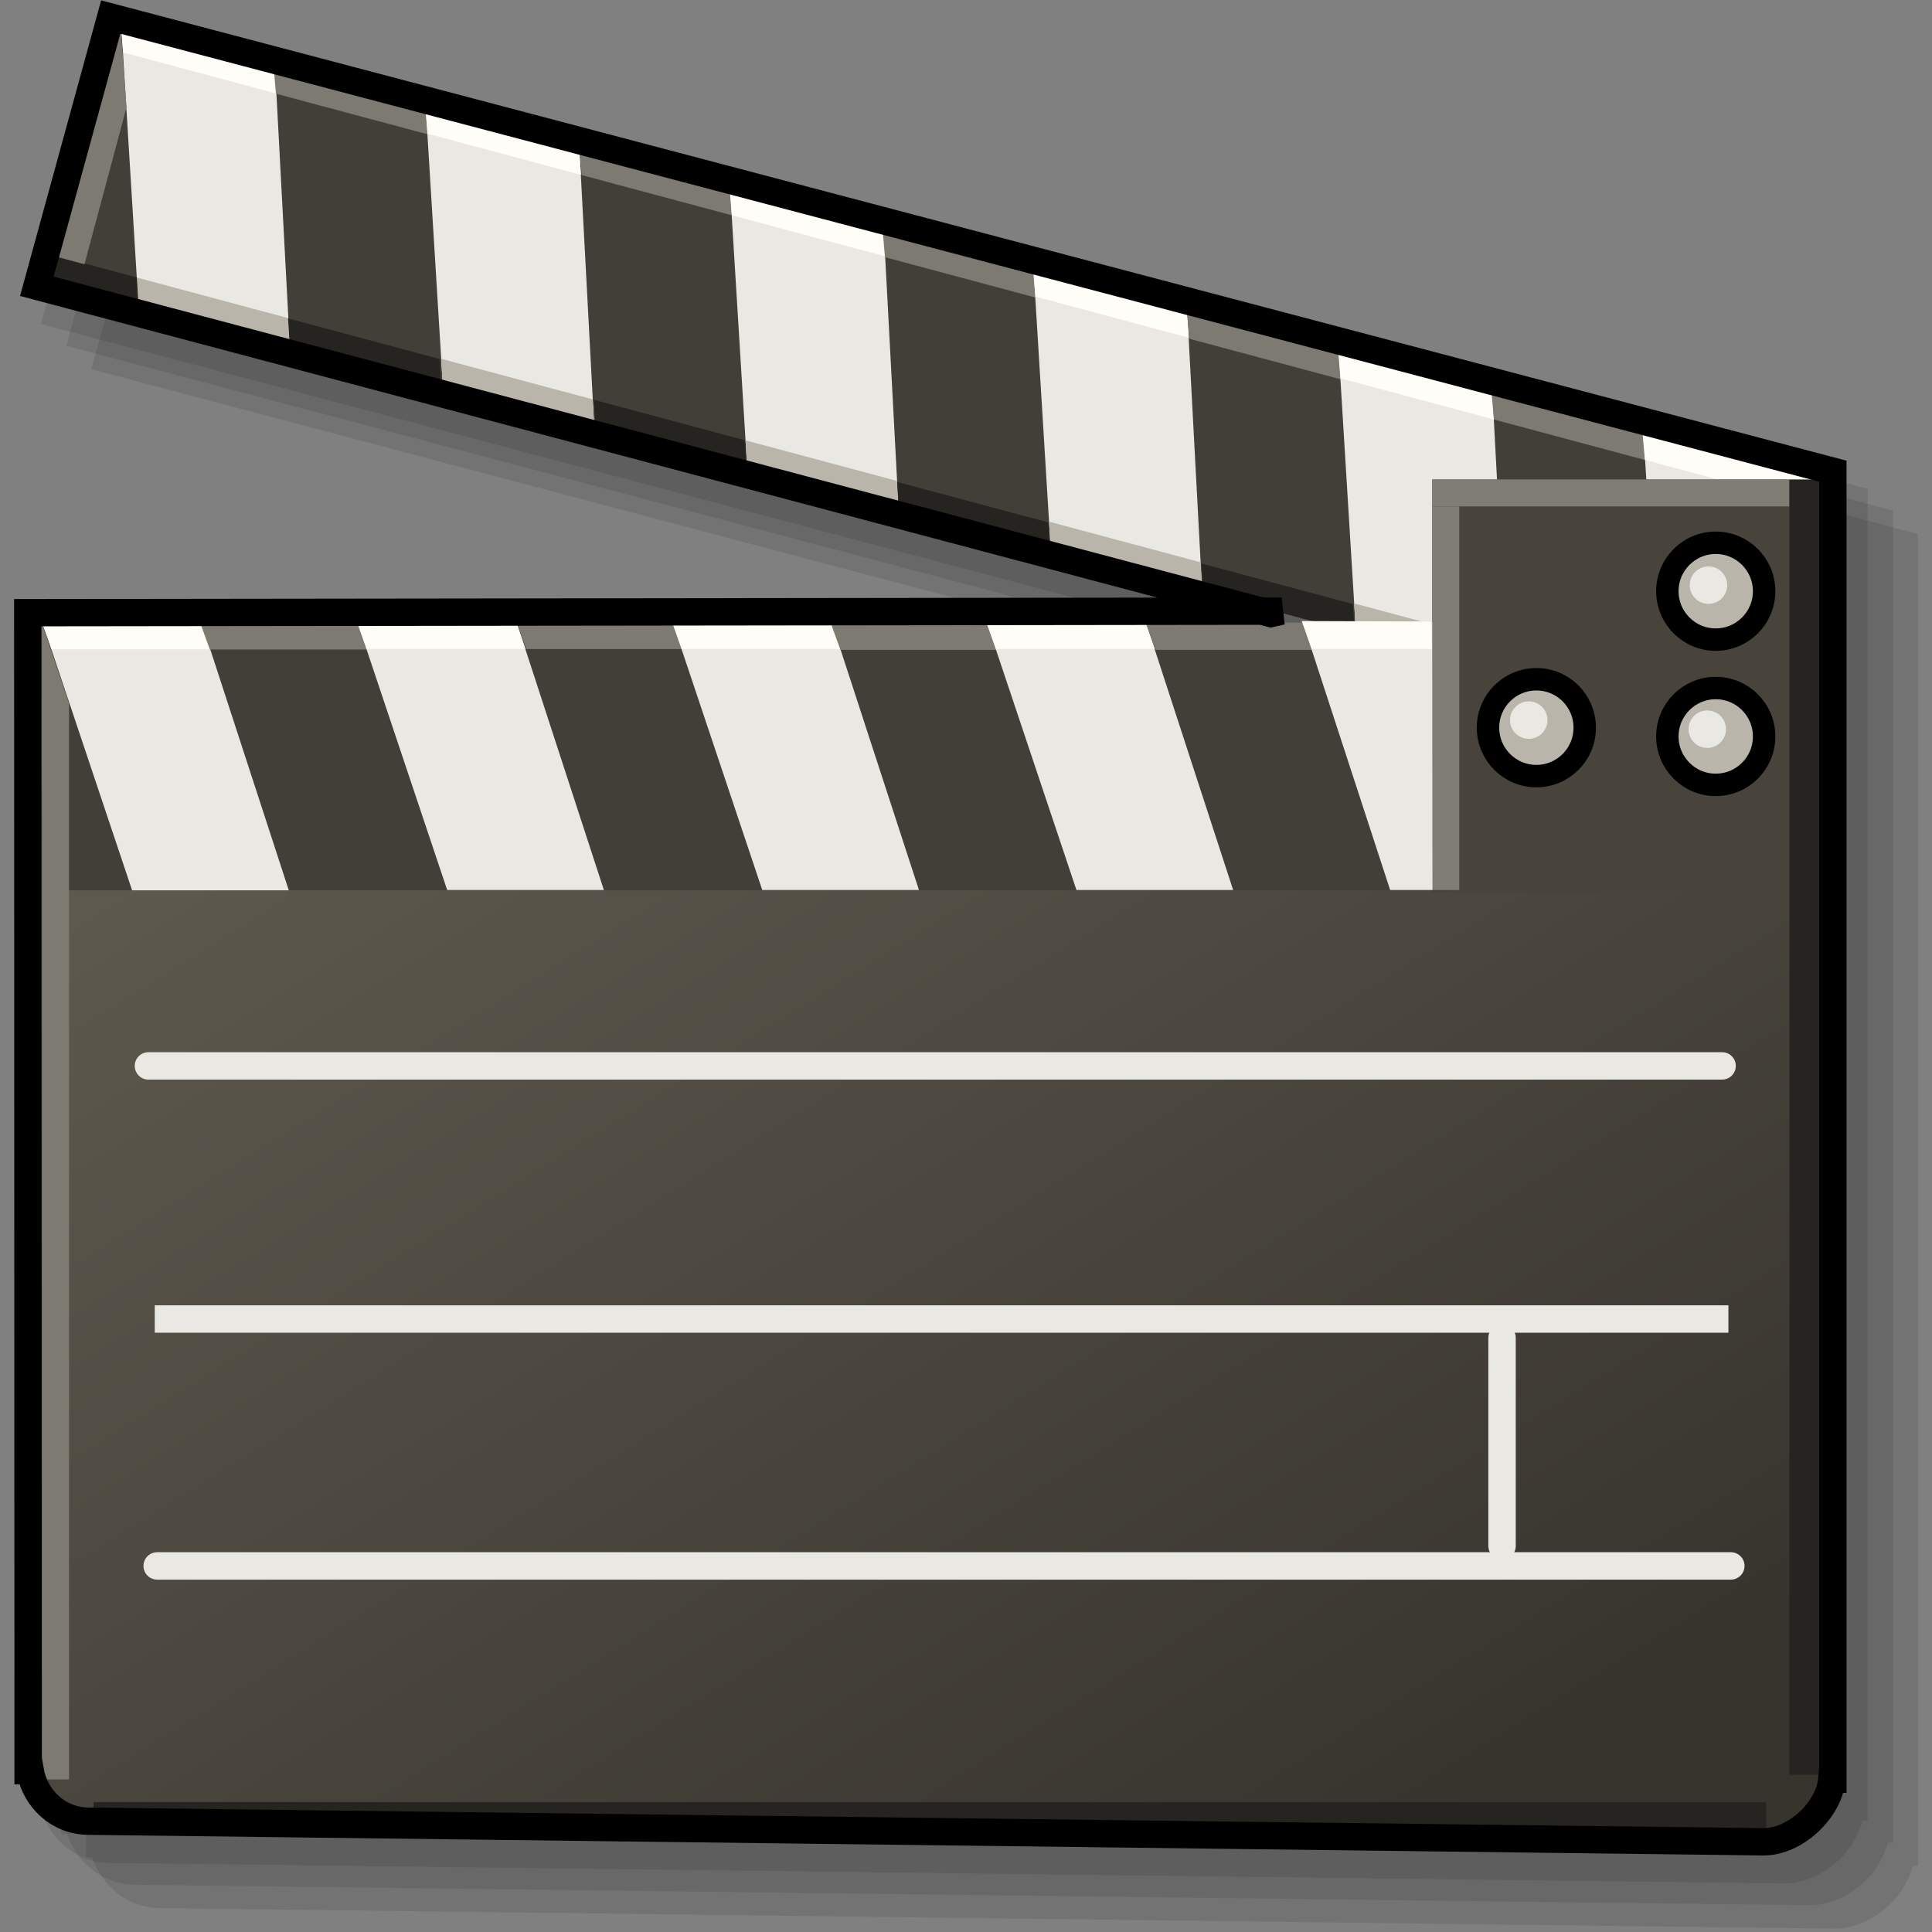 <?xml version="1.0" encoding="UTF-8" standalone="no"?>
<!-- Created with Inkscape (http://www.inkscape.org/) -->
<svg xmlns:dc="http://purl.org/dc/elements/1.1/" xmlns:cc="http://web.resource.org/cc/" xmlns:rdf="http://www.w3.org/1999/02/22-rdf-syntax-ns#" xmlns:svg="http://www.w3.org/2000/svg" xmlns="http://www.w3.org/2000/svg" xmlns:xlink="http://www.w3.org/1999/xlink" xmlns:sodipodi="http://sodipodi.sourceforge.net/DTD/sodipodi-0.dtd" xmlns:inkscape="http://www.inkscape.org/namespaces/inkscape" version="1.0" width="48" height="48" id="svg1" sodipodi:version="0.32" inkscape:version="0.45.1" inkscape:output_extension="org.inkscape.output.svg.inkscape" sodipodi:docbase="/home/bertrand/download" sodipodi:docname="041012kino_icon.svg">
  <rect width="100%" height="100%" fill="#808080" stroke="none"/>
  <sodipodi:namedview id="base" pagecolor="#ffffff" bordercolor="#666666" borderopacity="1.0" inkscape:pageopacity="0.0" inkscape:pageshadow="2" inkscape:zoom="5.6568542" inkscape:cx="47.636193" inkscape:cy="41.078075" inkscape:window-width="1280" inkscape:window-height="982" showgrid="false" inkscape:grid-bbox="false" gridspacingx="1mm" gridspacingy="1mm" inkscape:window-x="0" inkscape:window-y="42" inkscape:current-layer="svg1"/>
  <defs id="defs3">
    <linearGradient id="linearGradient3184">
      <stop style="stop-color:#615c51;stop-opacity:1;" offset="0" id="stop3185"/>
      <stop style="stop-color:#37342e;stop-opacity:1;" offset="1" id="stop3186"/>
    </linearGradient>
    <linearGradient id="linearGradient888">
      <stop style="stop-color:#37342e;stop-opacity:1;" offset="0" id="stop889"/>
      <stop style="stop-color:#37342e;stop-opacity:1;" offset="1" id="stop890"/>
    </linearGradient>
    <linearGradient id="linearGradient891" xlink:href="#linearGradient3184" x1="6.786" y1="86.751" x2="114.25" y2="192.906" gradientTransform="matrix(0.362, 0, 0, 0.222, 2.679, 0.848)" gradientUnits="userSpaceOnUse"/>
    <linearGradient inkscape:collect="always" xlink:href="#linearGradient3184" id="linearGradient2305" gradientUnits="userSpaceOnUse" gradientTransform="matrix(0.362, 0, 0, 0.222, 2.679, 0.848)" x1="6.786" y1="86.751" x2="114.25" y2="192.906"/>
  </defs>
  <g id="g2233" transform="translate(-3.389, -1.1)">
    <path id="path3266" d="M 7.676,2.93 L 7.587,3.252 L 5.747,9.941 L 5.658,10.272 L 5.988,10.361 L 33.934,17.765 L 5.854,17.801 L 5.515,17.801 L 5.515,18.14 L 5.524,46.658 L 5.524,46.908 L 5.524,47.247 L 5.676,47.247 C 5.923,47.963 6.567,48.507 7.373,48.507 L 48.975,49.016 C 49.482,49.016 49.956,48.775 50.323,48.435 C 50.61,48.17 50.804,47.831 50.913,47.462 L 51.038,47.462 L 51.038,47.122 L 51.038,46.988 L 51.038,14.63 L 51.038,14.362 L 50.788,14.3 L 7.998,3.011 L 7.676,2.93 z M 37.051,18.158 L 37.757,18.346 L 37.507,18.346 L 37.516,18.372 L 37.069,18.372 L 37.051,18.158 z M 6.194,18.48 L 6.203,18.48 L 6.203,46.613 L 6.194,18.48 z " style="fill:#000000;fill-opacity:0.098;fill-rule:evenodd;stroke:none;stroke-width:2.381;stroke-linecap:round;stroke-linejoin:round;stroke-opacity:1"/>
    <path id="path3265" d="M 7.058,2.35 L 6.969,2.671 L 5.129,9.361 L 5.039,9.691 L 5.37,9.78 L 33.316,17.185 L 5.236,17.22 L 4.897,17.22 L 4.897,17.56 L 4.905,46.077 L 4.905,46.327 L 4.905,46.667 L 5.057,46.667 C 5.305,47.383 5.948,47.926 6.754,47.926 L 48.356,48.435 C 48.863,48.435 49.338,48.194 49.705,47.855 C 49.992,47.589 50.186,47.25 50.294,46.881 L 50.42,46.881 L 50.42,46.542 L 50.42,46.408 L 50.42,14.05 L 50.42,13.782 L 50.169,13.719 L 7.379,2.43 L 7.058,2.35 z M 36.433,17.577 L 37.139,17.765 L 36.889,17.765 L 36.897,17.792 L 36.451,17.792 L 36.433,17.577 z M 5.575,17.899 L 5.584,17.899 L 5.584,46.033 L 5.575,17.899 z " style="fill:#000000;fill-opacity:0.098;fill-rule:evenodd;stroke:none;stroke-width:2.381;stroke-linecap:round;stroke-linejoin:round;stroke-opacity:1"/>
    <path id="path3187" d="M 6.427,1.807 L 6.338,2.129 L 4.498,8.819 L 4.409,9.149 L 4.739,9.238 L 32.686,16.642 L 4.606,16.678 L 4.266,16.678 L 4.266,17.017 L 4.275,45.535 L 4.275,45.785 L 4.275,46.125 L 4.427,46.125 C 4.675,46.841 5.318,47.384 6.124,47.384 L 47.726,47.893 C 48.233,47.893 48.708,47.652 49.075,47.313 C 49.361,47.047 49.555,46.708 49.664,46.339 L 49.789,46.339 L 49.789,46 L 49.789,45.866 L 49.789,13.507 L 49.789,13.24 L 49.539,13.177 L 6.749,1.888 L 6.427,1.807 z M 35.803,17.035 L 36.508,17.223 L 36.258,17.223 L 36.267,17.25 L 35.82,17.25 L 35.803,17.035 z M 4.945,17.357 L 4.954,17.357 L 4.954,45.491 L 4.945,17.357 z " style="fill:#000000;fill-opacity:0.098;fill-rule:evenodd;stroke:none;stroke-width:2.381;stroke-linecap:round;stroke-linejoin:round;stroke-opacity:1"/>
    <path id="path2805" style="fill:none;fill-opacity:0.75;fill-rule:evenodd;stroke:#eae8e3;stroke-width:0.681;stroke-linecap:round;stroke-linejoin:round" d="M 8.15,7.185 L 45.915,17.304"/>
    <rect transform="matrix(0.966, 0.259, -0.259, 0.966, 0, 0)" ry="0" rx="1.569" y="-0.021" x="6.62" height="6.663" width="43.701" id="rect2806" style="fill:#423f38;fill-opacity:1;fill-rule:evenodd;stroke:none;stroke-width:2.5;stroke-linecap:butt;stroke-linejoin:miter;stroke-miterlimit:4;stroke-opacity:1"/>
    <path sodipodi:nodetypes="ccccc" id="path2807" style="fill:#eae8e3;fill-rule:evenodd;stroke-width:1pt" d="M 6.4,1.693 L 6.831,8.706 L 10.591,9.714 L 10.219,2.723 L 6.4,1.693 z "/>
    <path sodipodi:nodetypes="ccccc" id="path2808" d="M 6.385,1.67 L 6.449,2.404 L 10.262,3.425 L 10.205,2.704 L 6.385,1.67 z " style="fill:#fffdf8;fill-opacity:1;fill-rule:evenodd;stroke:none;stroke-width:2.5;stroke-linecap:butt;stroke-linejoin:miter;stroke-miterlimit:4;stroke-opacity:1"/>
    <path sodipodi:nodetypes="ccccc" id="path2809" d="M 6.786,7.995 L 6.831,8.703 L 10.592,9.71 L 10.55,9.004 L 6.786,7.995 z " style="fill:#bab5ab;fill-opacity:1;fill-rule:evenodd;stroke:none;stroke-width:2.5;stroke-linecap:butt;stroke-linejoin:miter;stroke-miterlimit:4;stroke-opacity:1"/>
    <path sodipodi:nodetypes="ccccc" id="path2810" d="M 10.181,2.694 L 10.245,3.428 L 14.058,4.449 L 14.001,3.728 L 10.181,2.694 z " style="fill:#7d7a71;fill-opacity:1;fill-rule:evenodd;stroke:none;stroke-width:2.5;stroke-linecap:butt;stroke-linejoin:miter;stroke-miterlimit:4;stroke-opacity:1"/>
    <path sodipodi:nodetypes="ccccc" id="path2811" d="M 10.546,9.01 L 10.591,9.717 L 14.351,10.725 L 14.31,10.019 L 10.546,9.01 z " style="fill:#262420;fill-opacity:1;fill-rule:evenodd;stroke:none;stroke-width:2.5;stroke-linecap:butt;stroke-linejoin:miter;stroke-miterlimit:4;stroke-opacity:1"/>
    <path sodipodi:nodetypes="ccccc" id="path2812" style="fill:#eae8e3;fill-rule:evenodd;stroke-width:1pt" d="M 13.963,3.711 L 14.394,10.724 L 18.154,11.732 L 17.782,4.742 L 13.963,3.711 z "/>
    <path sodipodi:nodetypes="ccccc" id="path2813" d="M 13.948,3.688 L 14.012,4.422 L 17.825,5.444 L 17.768,4.723 L 13.948,3.688 z " style="fill:#fffdf8;fill-opacity:1;fill-rule:evenodd;stroke:none;stroke-width:2.5;stroke-linecap:butt;stroke-linejoin:miter;stroke-miterlimit:4;stroke-opacity:1"/>
    <path sodipodi:nodetypes="ccccc" id="path2814" d="M 14.349,10.014 L 14.394,10.721 L 18.154,11.728 L 18.113,11.022 L 14.349,10.014 z " style="fill:#bab5ab;fill-opacity:1;fill-rule:evenodd;stroke:none;stroke-width:2.5;stroke-linecap:butt;stroke-linejoin:miter;stroke-miterlimit:4;stroke-opacity:1"/>
    <path sodipodi:nodetypes="ccccc" id="path2815" d="M 17.777,4.716 L 17.841,5.45 L 21.654,6.471 L 21.597,5.75 L 17.777,4.716 z " style="fill:#7d7a71;fill-opacity:1;fill-rule:evenodd;stroke:none;stroke-width:2.5;stroke-linecap:butt;stroke-linejoin:miter;stroke-miterlimit:4;stroke-opacity:1"/>
    <path sodipodi:nodetypes="ccccc" id="path2816" d="M 18.142,11.032 L 18.187,11.739 L 21.947,12.747 L 21.906,12.041 L 18.142,11.032 z " style="fill:#262420;fill-opacity:1;fill-rule:evenodd;stroke:none;stroke-width:2.5;stroke-linecap:butt;stroke-linejoin:miter;stroke-miterlimit:4;stroke-opacity:1"/>
    <path sodipodi:nodetypes="ccccc" id="path2817" style="fill:#eae8e3;fill-rule:evenodd;stroke-width:1pt" d="M 21.524,5.737 L 21.955,12.75 L 25.715,13.758 L 25.343,6.767 L 21.524,5.737 z "/>
    <path sodipodi:nodetypes="ccccc" id="path2818" d="M 21.509,5.714 L 21.573,6.448 L 25.386,7.47 L 25.329,6.749 L 21.509,5.714 z " style="fill:#fffdf8;fill-opacity:1;fill-rule:evenodd;stroke:none;stroke-width:2.5;stroke-linecap:butt;stroke-linejoin:miter;stroke-miterlimit:4;stroke-opacity:1"/>
    <path sodipodi:nodetypes="ccccc" id="path2819" d="M 21.91,12.04 L 21.955,12.747 L 25.715,13.754 L 25.674,13.048 L 21.91,12.04 z " style="fill:#bab5ab;fill-opacity:1;fill-rule:evenodd;stroke:none;stroke-width:2.5;stroke-linecap:butt;stroke-linejoin:miter;stroke-miterlimit:4;stroke-opacity:1"/>
    <path sodipodi:nodetypes="ccccc" id="path2820" d="M 25.312,6.756 L 25.376,7.49 L 29.189,8.512 L 29.132,7.791 L 25.312,6.756 z " style="fill:#7d7a71;fill-opacity:1;fill-rule:evenodd;stroke:none;stroke-width:2.5;stroke-linecap:butt;stroke-linejoin:miter;stroke-miterlimit:4;stroke-opacity:1"/>
    <path sodipodi:nodetypes="ccccc" id="path2821" d="M 25.677,13.073 L 25.722,13.78 L 29.483,14.788 L 29.441,14.081 L 25.677,13.073 z " style="fill:#262420;fill-opacity:1;fill-rule:evenodd;stroke:none;stroke-width:2.5;stroke-linecap:butt;stroke-linejoin:miter;stroke-miterlimit:4;stroke-opacity:1"/>
    <path sodipodi:nodetypes="ccccc" id="path2822" style="fill:#eae8e3;fill-rule:evenodd;stroke-width:1pt" d="M 29.065,7.758 L 29.496,14.771 L 33.256,15.779 L 32.883,8.788 L 29.065,7.758 z "/>
    <path sodipodi:nodetypes="ccccc" id="path2823" d="M 29.05,7.735 L 29.114,8.469 L 32.927,9.49 L 32.87,8.769 L 29.05,7.735 z " style="fill:#fffdf8;fill-opacity:1;fill-rule:evenodd;stroke:none;stroke-width:2.5;stroke-linecap:butt;stroke-linejoin:miter;stroke-miterlimit:4;stroke-opacity:1"/>
    <path sodipodi:nodetypes="ccccc" id="path2824" d="M 29.451,14.06 L 29.496,14.767 L 33.256,15.775 L 33.215,15.069 L 29.451,14.06 z " style="fill:#bab5ab;fill-opacity:1;fill-rule:evenodd;stroke:none;stroke-width:2.5;stroke-linecap:butt;stroke-linejoin:miter;stroke-miterlimit:4;stroke-opacity:1"/>
    <path sodipodi:nodetypes="ccccc" id="path2825" d="M 32.873,8.782 L 32.937,9.516 L 36.75,10.538 L 36.693,9.817 L 32.873,8.782 z " style="fill:#7d7a71;fill-opacity:1;fill-rule:evenodd;stroke:none;stroke-width:2.5;stroke-linecap:butt;stroke-linejoin:miter;stroke-miterlimit:4;stroke-opacity:1"/>
    <path sodipodi:nodetypes="ccccc" id="path2826" d="M 33.238,15.099 L 33.283,15.806 L 37.044,16.814 L 37.002,16.107 L 33.238,15.099 z " style="fill:#262420;fill-opacity:1;fill-rule:evenodd;stroke:none;stroke-width:2.5;stroke-linecap:butt;stroke-linejoin:miter;stroke-miterlimit:4;stroke-opacity:1"/>
    <path sodipodi:nodetypes="ccccc" id="path2827" style="fill:#eae8e3;fill-rule:evenodd;stroke-width:1pt" d="M 36.646,9.789 L 37.077,16.802 L 40.837,17.81 L 40.465,10.819 L 36.646,9.789 z "/>
    <path sodipodi:nodetypes="ccccc" id="path2828" d="M 36.631,9.766 L 36.695,10.5 L 40.508,11.522 L 40.451,10.8 L 36.631,9.766 z " style="fill:#fffdf8;fill-opacity:1;fill-rule:evenodd;stroke:none;stroke-width:2.5;stroke-linecap:butt;stroke-linejoin:miter;stroke-miterlimit:4;stroke-opacity:1"/>
    <path sodipodi:nodetypes="ccccc" id="path2829" d="M 37.032,16.092 L 37.077,16.799 L 40.838,17.806 L 40.796,17.1 L 37.032,16.092 z " style="fill:#bab5ab;fill-opacity:1;fill-rule:evenodd;stroke:none;stroke-width:2.5;stroke-linecap:butt;stroke-linejoin:miter;stroke-miterlimit:4;stroke-opacity:1"/>
    <path sodipodi:nodetypes="ccccc" id="path2830" d="M 40.44,10.788 L 40.504,11.522 L 44.316,12.544 L 44.26,11.823 L 40.44,10.788 z " style="fill:#7d7a71;fill-opacity:1;fill-rule:evenodd;stroke:none;stroke-width:2.5;stroke-linecap:butt;stroke-linejoin:miter;stroke-miterlimit:4;stroke-opacity:1"/>
    <path sodipodi:nodetypes="ccccc" id="path2831" d="M 40.805,17.104 L 40.85,17.812 L 44.61,18.819 L 44.569,18.113 L 40.805,17.104 z " style="fill:#262420;fill-opacity:1;fill-rule:evenodd;stroke:none;stroke-width:2.5;stroke-linecap:butt;stroke-linejoin:miter;stroke-miterlimit:4;stroke-opacity:1"/>
    <path sodipodi:nodetypes="ccccc" id="path2832" style="fill:#eae8e3;fill-rule:evenodd;stroke-width:1pt" d="M 44.216,11.783 L 44.645,18.83 L 46.913,19.438 L 48.626,13.015 L 44.216,11.783 z "/>
    <path sodipodi:nodetypes="ccccc" id="path2833" d="M 44.192,11.792 L 44.256,12.526 L 48.414,13.64 L 48.6,12.984 L 44.192,11.792 z " style="fill:#fffdf8;fill-opacity:1;fill-rule:evenodd;stroke:none;stroke-width:2.5;stroke-linecap:butt;stroke-linejoin:miter;stroke-miterlimit:4;stroke-opacity:1"/>
    <path sodipodi:nodetypes="ccccc" id="path2834" d="M 44.593,18.118 L 44.638,18.825 L 46.939,19.441 L 47.095,18.81 L 44.593,18.118 z " style="fill:#bab5ab;fill-opacity:1;fill-rule:evenodd;stroke:none;stroke-width:2.5;stroke-linecap:butt;stroke-linejoin:miter;stroke-miterlimit:4;stroke-opacity:1"/>
    <path sodipodi:nodetypes="ccccc" id="path2835" d="M 4.844,7.472 L 4.688,8.126 L 6.829,8.699 L 6.788,7.993 L 4.844,7.472 z " style="fill:#262420;fill-opacity:1;fill-rule:evenodd;stroke:none;stroke-width:2.5;stroke-linecap:butt;stroke-linejoin:miter;stroke-miterlimit:4;stroke-opacity:1"/>
    <path sodipodi:nodetypes="ccccc" id="path2836" d="M 6.384,1.724 L 4.839,7.491 L 5.488,7.665 L 6.532,3.768 L 6.384,1.724 z " style="fill:#7d7a71;fill-opacity:1;fill-rule:evenodd;stroke:none;stroke-width:2.5;stroke-linecap:butt;stroke-linejoin:miter;stroke-miterlimit:4;stroke-opacity:1"/>
    <path id="path2837" d="M 47.812,13.496 L 46.438,18.62 L 47.087,18.794 L 48.46,13.669 L 47.812,13.496 z " style="fill:#bab5ab;fill-opacity:1;fill-rule:evenodd;stroke:none;stroke-width:2.5;stroke-linecap:butt;stroke-linejoin:miter;stroke-miterlimit:4;stroke-opacity:1"/>
    <path id="rect894" d="M 5.937,19.421 C 5.101,19.421 4.427,20.094 4.427,20.931 L 4.427,45.054 C 4.427,45.891 5.101,46.564 5.937,46.564 L 47.094,46.564 C 47.931,46.564 48.604,45.891 48.604,45.054 L 48.604,20.931 C 48.604,20.094 47.931,19.421 47.094,19.421 L 5.937,19.421 z " style="fill:url(#linearGradient2305);fill-rule:evenodd;stroke:none;stroke-width:0.842pt;stroke-opacity:1"/>
    <path id="rect897" d="M 4.894,16.594 C 4.73,16.594 4.598,16.726 4.598,16.89 L 4.598,20.636 C 4.598,20.8 4.73,20.932 4.894,20.932 L 48.31,20.932 C 48.474,20.932 48.606,20.8 48.606,20.636 L 48.606,16.89 C 48.606,16.726 48.474,16.594 48.31,16.594 L 4.894,16.594 z " style="fill:#423f38;fill-rule:evenodd;stroke-width:1.09pt"/>
    <path id="rect898" d="M 38.974,13.013 L 38.974,23.276 L 48.607,23.276 L 48.607,13.013 L 38.974,13.013 z " style="fill:#48443c;fill-opacity:1;fill-rule:evenodd;stroke-width:1.087pt"/>
    <path id="path899" style="fill:#bab5ab;fill-rule:evenodd;stroke:#000000;stroke-width:0.418pt" d="M 42.761,19.179 C 42.762,18.514 42.224,17.976 41.56,17.976 C 40.895,17.976 40.357,18.514 40.358,19.179 C 40.357,19.843 40.895,20.382 41.56,20.382 C 42.224,20.382 42.762,19.843 42.761,19.179 z "/>
    <path id="path902" style="fill:none;fill-opacity:0.75;fill-rule:evenodd;stroke:#eae8e3;stroke-width:0.681;stroke-linecap:round;stroke-linejoin:round" d="M 7.294,40.005 L 46.391,40.005"/>
    <path id="path903" style="fill:none;fill-opacity:0.75;fill-rule:evenodd;stroke:#eae8e3;stroke-width:0.681;stroke-linejoin:round" d="M 7.234,33.87 L 46.331,33.87"/>
    <path id="path906" style="fill:none;fill-opacity:0.75;fill-rule:evenodd;stroke:#eae8e3;stroke-width:0.681;stroke-linecap:round;stroke-linejoin:round" d="M 40.707,34.337 L 40.707,39.509"/>
    <path id="path929" d="M 47.847,13.019 L 47.847,45.193 L 48.603,45.193 L 48.603,13.019 L 47.847,13.019 z " style="fill:#262420;fill-opacity:1;fill-rule:evenodd;stroke:none;stroke-width:2.5;stroke-linecap:butt;stroke-linejoin:miter;stroke-miterlimit:4;stroke-opacity:1"/>
    <path id="path930" style="fill:none;fill-opacity:0.75;fill-rule:evenodd;stroke:#262420;stroke-width:0.672;stroke-linecap:butt;stroke-linejoin:miter;stroke-miterlimit:4" d="M 5.714,46.208 L 47.271,46.208"/>
    <path id="path1014" style="fill:#bab5ab;fill-rule:evenodd;stroke:#000000;stroke-width:0.418pt" d="M 47.218,19.397 C 47.219,18.733 46.68,18.194 46.016,18.194 C 45.352,18.194 44.814,18.733 44.814,19.397 C 44.814,20.061 45.352,20.6 46.016,20.6 C 46.68,20.6 47.219,20.061 47.218,19.397 z "/>
    <path id="path1015" style="fill:#bab5ab;fill-rule:evenodd;stroke:#000000;stroke-width:0.418pt" d="M 47.218,15.788 C 47.219,15.124 46.68,14.585 46.016,14.585 C 45.352,14.585 44.814,15.124 44.814,15.788 C 44.814,16.452 45.352,16.991 46.016,16.991 C 46.68,16.991 47.219,16.452 47.218,15.788 z "/>
    <path id="path1016" d="M 41.835,18.991 C 41.835,18.734 41.627,18.525 41.37,18.525 C 41.113,18.525 40.904,18.734 40.905,18.991 C 40.904,19.248 41.113,19.456 41.37,19.456 C 41.627,19.456 41.835,19.248 41.835,18.991 z " style="fill:#eae8e3;fill-rule:evenodd;stroke-width:1pt"/>
    <path id="path1017" d="M 46.271,19.217 C 46.271,18.96 46.063,18.751 45.806,18.751 C 45.549,18.751 45.34,18.96 45.341,19.217 C 45.34,19.474 45.549,19.682 45.806,19.682 C 46.063,19.682 46.271,19.474 46.271,19.217 z " style="fill:#eae8e3;fill-rule:evenodd;stroke-width:1pt"/>
    <path id="path1018" d="M 46.301,15.638 C 46.301,15.381 46.093,15.172 45.836,15.172 C 45.579,15.172 45.37,15.381 45.371,15.638 C 45.37,15.895 45.579,16.103 45.836,16.103 C 46.093,16.103 46.301,15.895 46.301,15.638 z " style="fill:#eae8e3;fill-rule:evenodd;stroke-width:1pt"/>
    <path id="path1019" d="M 38.972,13.682 L 38.972,23.212 L 39.644,23.212 L 39.644,13.682 L 38.972,13.682 z " style="fill:#807d74;fill-opacity:1;fill-rule:evenodd;stroke:none;stroke-width:2.5;stroke-linecap:butt;stroke-linejoin:miter;stroke-miterlimit:4;stroke-opacity:1"/>
    <path id="path1021" d="M 38.972,13.011 L 38.972,13.682 L 47.841,13.682 L 47.841,13.011 L 38.972,13.011 z " style="fill:#807d74;fill-opacity:1;fill-rule:evenodd;stroke:none;stroke-width:2.5;stroke-linecap:butt;stroke-linejoin:miter;stroke-miterlimit:4;stroke-opacity:1"/>
    <path id="path2771" style="fill:none;fill-opacity:0.75;fill-rule:evenodd;stroke:#eae8e3;stroke-width:0.681;stroke-linecap:round;stroke-linejoin:round" d="M 7.077,27.582 L 46.174,27.582"/>
    <path id="rect2772" d="M 4.44,16.557 L 4.44,23.22 L 38.97,23.22 L 38.97,16.557 L 4.44,16.557 z " style="fill:#423f38;fill-opacity:1;fill-rule:evenodd;stroke:none;stroke-width:2.5;stroke-linecap:butt;stroke-linejoin:miter;stroke-miterlimit:4;stroke-opacity:1"/>
    <path id="path2773" d="M 4.44,16.557 L 6.671,23.22 L 10.564,23.22 L 8.395,16.564 L 4.44,16.557 z " style="fill:#eae8e3;fill-rule:evenodd;stroke-width:1pt"/>
    <path id="path2774" d="M 4.419,16.538 L 4.671,17.231 L 8.618,17.231 L 8.377,16.549 L 4.419,16.538 z " style="fill:#fffdf8;fill-opacity:1;fill-rule:evenodd;stroke:none;stroke-width:2.5;stroke-linecap:butt;stroke-linejoin:miter;stroke-miterlimit:4;stroke-opacity:1"/>
    <path id="path2776" d="M 8.351,16.545 L 8.603,17.237 L 12.55,17.237 L 12.309,16.555 L 8.351,16.545 z " style="fill:#7d7a71;fill-opacity:1;fill-rule:evenodd;stroke:none;stroke-width:2.5;stroke-linecap:butt;stroke-linejoin:miter;stroke-miterlimit:4;stroke-opacity:1"/>
    <path id="path2778" d="M 12.267,16.549 L 14.499,23.212 L 18.392,23.212 L 16.223,16.556 L 12.267,16.549 z " style="fill:#eae8e3;fill-rule:evenodd;stroke-width:1pt"/>
    <path id="path2779" d="M 12.247,16.53 L 12.499,17.223 L 16.446,17.223 L 16.205,16.541 L 12.247,16.53 z " style="fill:#fffdf8;fill-opacity:1;fill-rule:evenodd;stroke:none;stroke-width:2.5;stroke-linecap:butt;stroke-linejoin:miter;stroke-miterlimit:4;stroke-opacity:1"/>
    <path id="path2781" d="M 16.211,16.532 L 16.463,17.225 L 20.41,17.225 L 20.169,16.542 L 16.211,16.532 z " style="fill:#7d7a71;fill-opacity:1;fill-rule:evenodd;stroke:none;stroke-width:2.5;stroke-linecap:butt;stroke-linejoin:miter;stroke-miterlimit:4;stroke-opacity:1"/>
    <path id="path2783" d="M 20.095,16.549 L 22.327,23.212 L 26.22,23.212 L 24.05,16.556 L 20.095,16.549 z " style="fill:#eae8e3;fill-rule:evenodd;stroke-width:1pt"/>
    <path id="path2784" d="M 20.075,16.53 L 20.326,17.223 L 24.274,17.223 L 24.033,16.541 L 20.075,16.53 z " style="fill:#fffdf8;fill-opacity:1;fill-rule:evenodd;stroke:none;stroke-width:2.5;stroke-linecap:butt;stroke-linejoin:miter;stroke-miterlimit:4;stroke-opacity:1"/>
    <path id="path2786" d="M 24.018,16.553 L 24.27,17.246 L 28.217,17.246 L 27.976,16.563 L 24.018,16.553 z " style="fill:#7d7a71;fill-opacity:1;fill-rule:evenodd;stroke:none;stroke-width:2.5;stroke-linecap:butt;stroke-linejoin:miter;stroke-miterlimit:4;stroke-opacity:1"/>
    <path id="path2788" d="M 27.902,16.549 L 30.133,23.212 L 34.026,23.212 L 31.857,16.556 L 27.902,16.549 z " style="fill:#eae8e3;fill-rule:evenodd;stroke-width:1pt"/>
    <path id="path2789" d="M 27.881,16.53 L 28.133,17.223 L 32.081,17.223 L 31.839,16.541 L 27.881,16.53 z " style="fill:#fffdf8;fill-opacity:1;fill-rule:evenodd;stroke:none;stroke-width:2.5;stroke-linecap:butt;stroke-linejoin:miter;stroke-miterlimit:4;stroke-opacity:1"/>
    <path id="path2791" d="M 31.846,16.553 L 32.098,17.246 L 36.045,17.246 L 35.804,16.563 L 31.846,16.553 z " style="fill:#7d7a71;fill-opacity:1;fill-rule:evenodd;stroke:none;stroke-width:2.5;stroke-linecap:butt;stroke-linejoin:miter;stroke-miterlimit:4;stroke-opacity:1"/>
    <path id="path2793" d="M 35.751,16.549 L 37.927,23.212 L 38.979,23.212 L 38.974,16.556 L 35.751,16.549 z " style="fill:#eae8e3;fill-rule:evenodd;stroke-width:1pt"/>
    <path id="path2794" d="M 35.73,16.53 L 35.979,17.223 L 38.964,17.223 C 38.955,17.226 38.961,16.551 38.944,16.541 L 35.73,16.53 z " style="fill:#fffdf8;fill-opacity:1;fill-rule:evenodd;stroke:none;stroke-width:2.5;stroke-linecap:butt;stroke-linejoin:miter;stroke-miterlimit:4;stroke-opacity:1"/>
    <path id="path2802" d="M 4.433,16.591 L 4.433,45.31 L 5.104,45.31 L 5.104,18.572 L 4.433,16.591 z " style="fill:#7d7a71;fill-opacity:1;fill-rule:evenodd;stroke:none;stroke-width:2.5;stroke-linecap:butt;stroke-linejoin:miter;stroke-miterlimit:4;stroke-opacity:1"/>
    <path id="path3050" d="M 6.14,1.523 L 4.305,8.213 L 34.962,16.344 L 35.232,16.283 L 4.079,16.322 L 4.087,44.837 L 4.087,45.093 L 4.139,45.093 C 4.264,45.801 4.852,46.347 5.597,46.347 L 47.205,46.859 C 47.994,46.859 48.829,46.074 48.901,45.305 L 48.926,45.305 L 48.926,45.169 L 48.926,12.807 L 6.14,1.523 z " style="fill:none;fill-opacity:1;fill-rule:evenodd;stroke:#000000;stroke-width:0.679;stroke-linecap:butt;stroke-linejoin:miter;stroke-miterlimit:4;stroke-opacity:1"/>
  </g>
</svg>